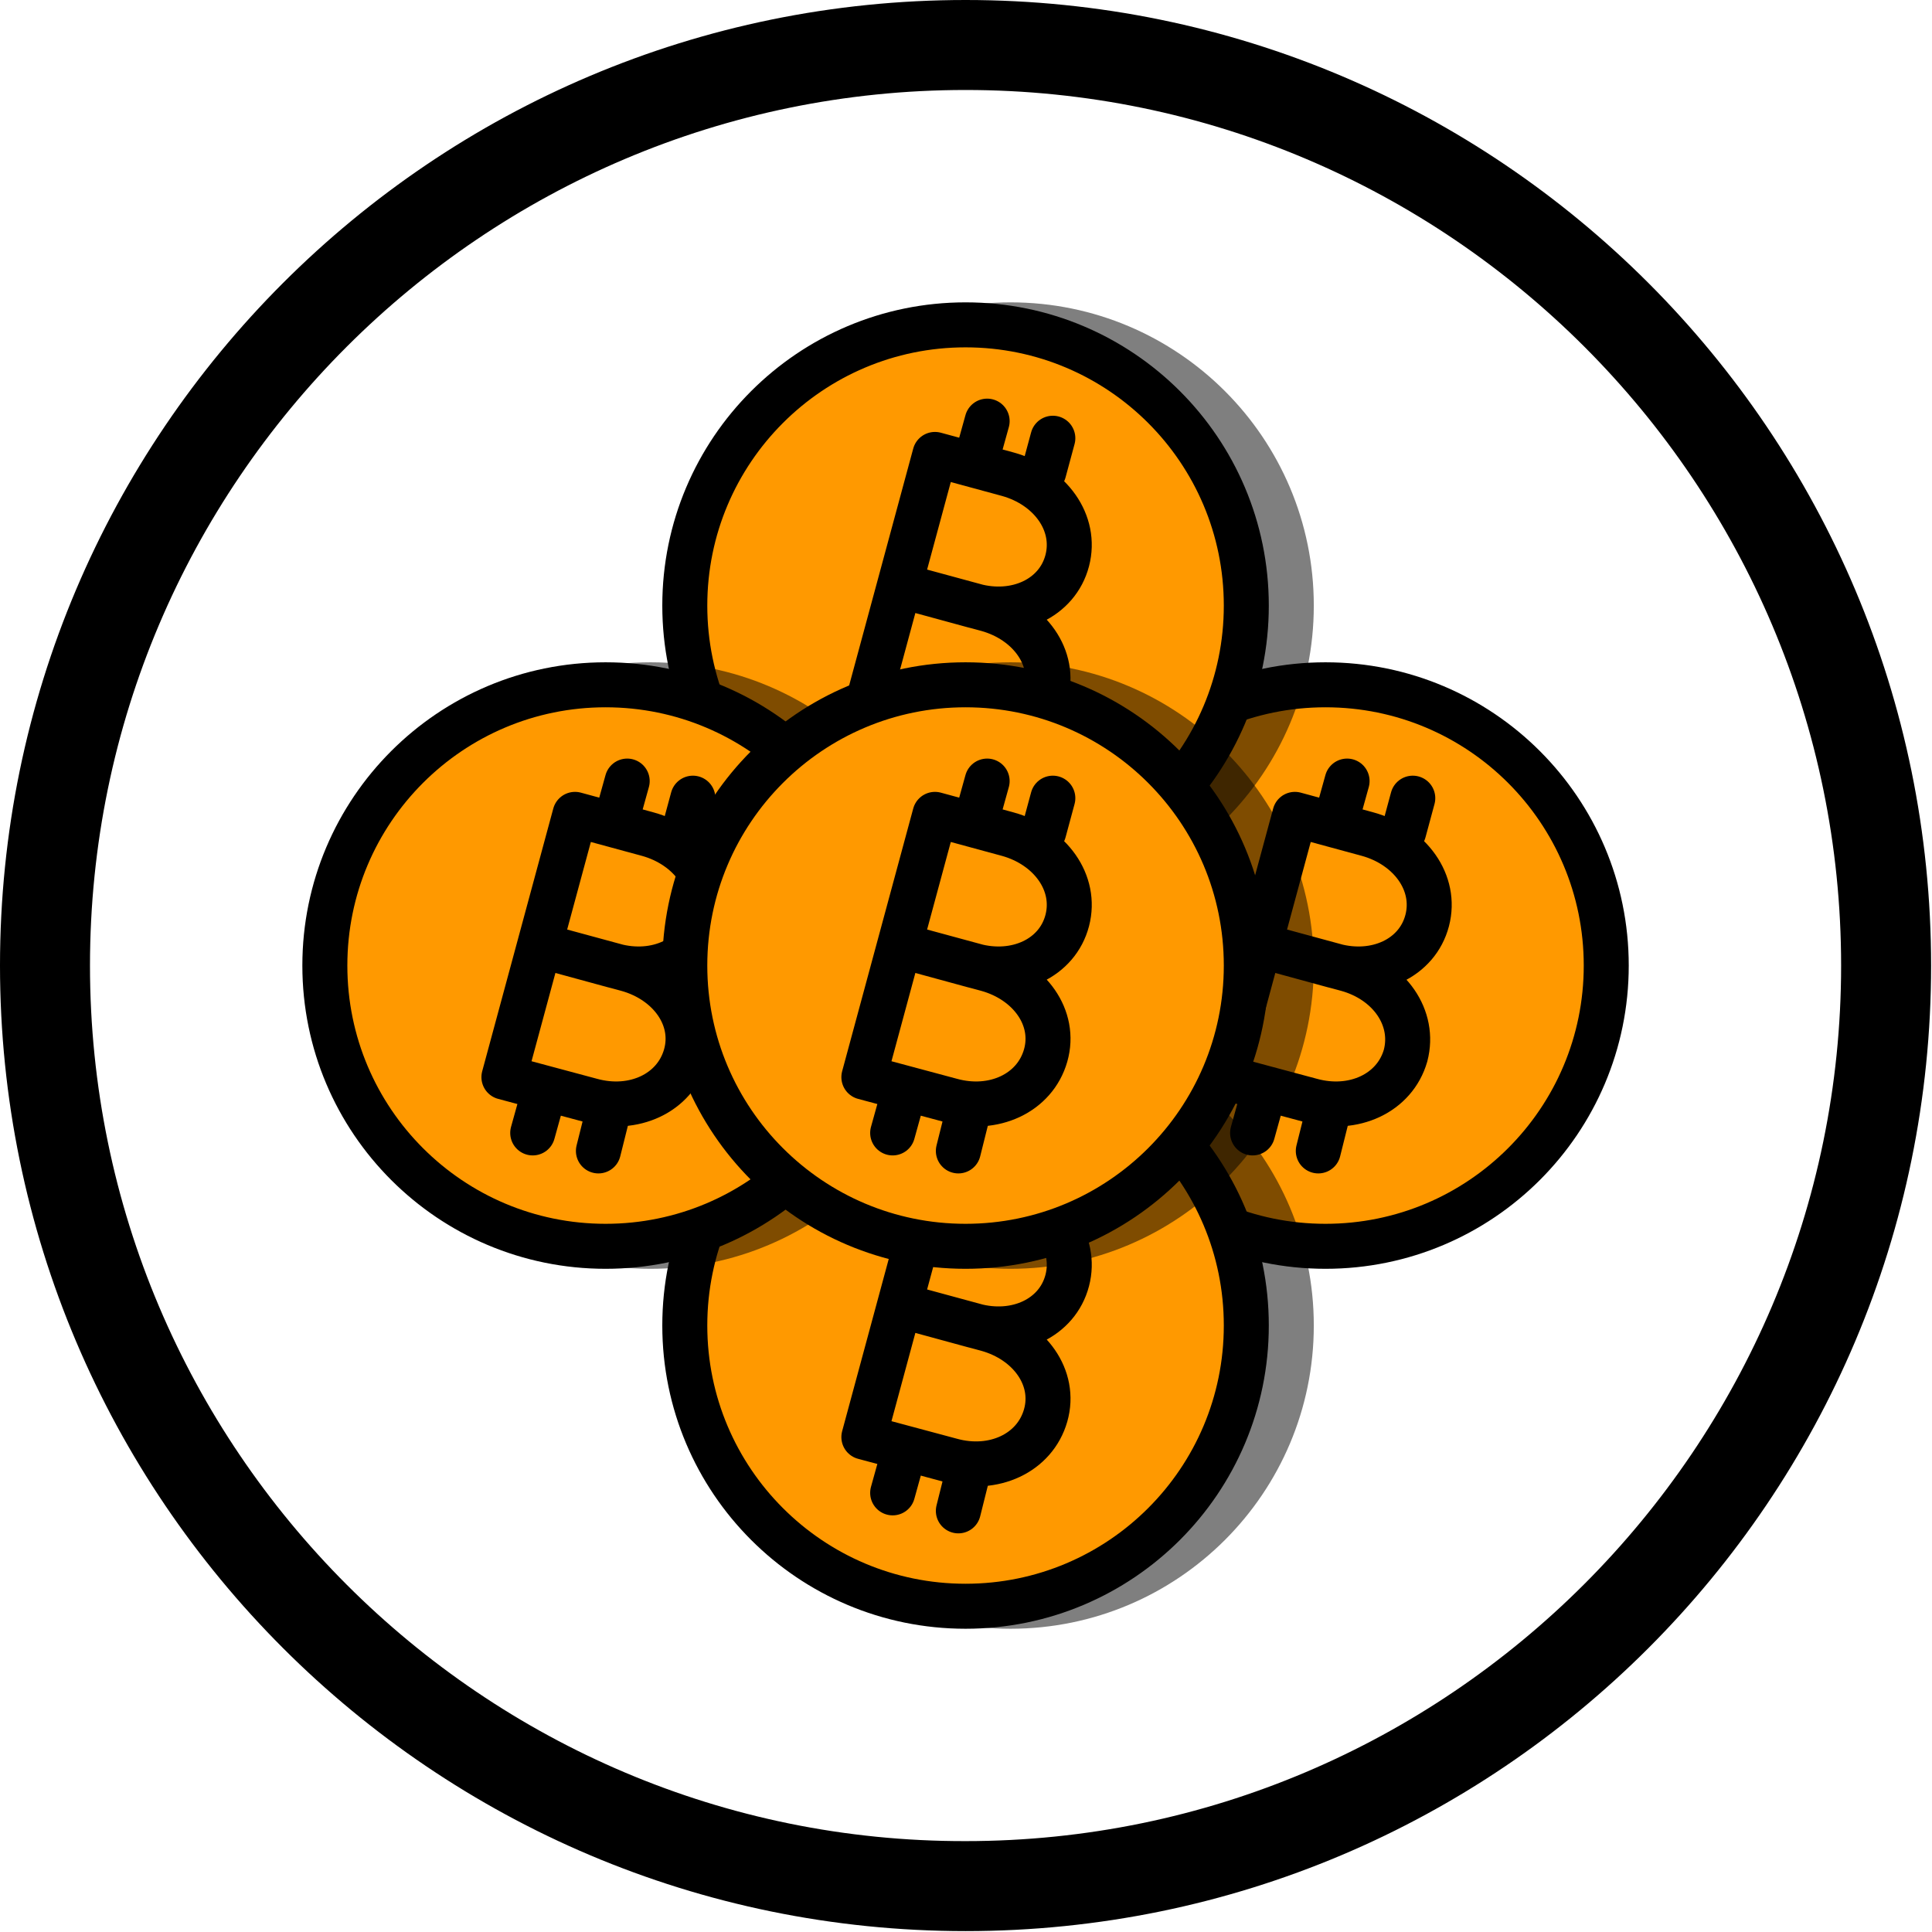 <?xml version="1.0" encoding="utf-8"?>
<!-- Generator: Adobe Illustrator 19.0.0, SVG Export Plug-In . SVG Version: 6.00 Build 0)  -->
<svg version="1.1" id="Layer_1" xmlns="http://www.w3.org/2000/svg" xmlns:xlink="http://www.w3.org/1999/xlink" x="0px" y="0px"
	 viewBox="0 0 214.7 214.7" style="enable-background:new 0 0 214.7 214.7;" xml:space="preserve">
<style type="text/css">
	.st0{fill:#FF9900;}
	.st1{fill:none;stroke:#000000;stroke-width:5;stroke-linecap:round;stroke-linejoin:round;stroke-miterlimit:10;}
	.st2{opacity:0.5;}
</style>
<g id="XMLID_401_">
	<g id="XMLID_402_">
		<path id="XMLID_46_" d="M107.3,10c53.7,0,97.3,43.7,97.3,97.3s-43.7,97.3-97.3,97.3C53.7,204.7,10,161,10,107.3S53.7,10,107.3,10
			 M107.3,0C48.1,0,0,48.1,0,107.3s48.1,107.3,107.3,107.3c59.3,0,107.3-48.1,107.3-107.3S166.6,0,107.3,0L107.3,0z"/>
	</g>
</g>
<g id="XMLID_313_">
	<g id="XMLID_387_">
		<g id="XMLID_397_">
			<circle id="XMLID_33_" class="st0" cx="147.3" cy="107.3" r="31.2"/>
			<circle id="XMLID_32_" class="st1" cx="147.3" cy="107.3" r="31.2"/>
		</g>
		<g id="XMLID_388_">
			<path id="XMLID_396_" class="st1" d="M136,119.7l9.7,2.6c4.7,1.3,9.3-0.8,10.5-5c1.1-4.2-1.8-8.3-6.5-9.6l-8.1-2.2
				c0,0,6.6,1.8,6.6,1.8c4.7,1.3,9.3-0.8,10.4-5s-1.9-8.3-6.6-9.6l-8.1-2.2L136,119.7z"/>
			<g id="XMLID_389_">
				<g id="XMLID_393_">
					<line id="XMLID_395_" class="st1" x1="157" y1="88.7" x2="156" y2="92.4"/>
					<line id="XMLID_394_" class="st1" x1="146.5" y1="127.9" x2="147.4" y2="124.3"/>
				</g>
				<g id="XMLID_390_">
					<line id="XMLID_392_" class="st1" x1="149.7" y1="86.8" x2="148.7" y2="90.4"/>
					<line id="XMLID_391_" class="st1" x1="139.2" y1="125.9" x2="140.2" y2="122.3"/>
				</g>
			</g>
		</g>
	</g>
	<g id="XMLID_383_">
		<g id="XMLID_407_">
			<g id="XMLID_65_" class="st2">
				<circle id="XMLID_67_" cx="112.3" cy="147.3" r="31.2"/>
				<circle id="XMLID_66_" class="st1" cx="112.3" cy="147.3" r="31.2"/>
			</g>
			<g id="XMLID_62_">
				<circle id="XMLID_64_" class="st0" cx="107.3" cy="147.3" r="31.2"/>
				<circle id="XMLID_63_" class="st1" cx="107.3" cy="147.3" r="31.2"/>
			</g>
		</g>
		<g id="XMLID_384_">
			<path id="XMLID_406_" class="st1" d="M96,159.7l9.7,2.6c4.7,1.3,9.3-0.8,10.5-5s-1.8-8.3-6.5-9.6l-8.1-2.2c0,0,6.6,1.8,6.6,1.8
				c4.7,1.3,9.3-0.8,10.4-5c1.1-4.2-1.9-8.3-6.6-9.6l-8.1-2.2L96,159.7z"/>
			<g id="XMLID_385_">
				<g id="XMLID_400_">
					<line id="XMLID_404_" class="st1" x1="117" y1="128.7" x2="116" y2="132.4"/>
					<line id="XMLID_403_" class="st1" x1="106.5" y1="167.9" x2="107.4" y2="164.3"/>
				</g>
				<g id="XMLID_386_">
					<line id="XMLID_399_" class="st1" x1="109.7" y1="126.8" x2="108.7" y2="130.4"/>
					<line id="XMLID_398_" class="st1" x1="99.2" y1="165.9" x2="100.2" y2="162.3"/>
				</g>
			</g>
		</g>
	</g>
	<g id="XMLID_312_">
		<g id="XMLID_382_">
			<g id="XMLID_58_" class="st2">
				<circle id="XMLID_60_" cx="112.3" cy="67.3" r="31.2"/>
				<circle id="XMLID_59_" class="st1" cx="112.3" cy="67.3" r="31.2"/>
			</g>
			<g id="XMLID_55_">
				<circle id="XMLID_57_" class="st0" cx="107.3" cy="67.3" r="31.2"/>
				<circle id="XMLID_56_" class="st1" cx="107.3" cy="67.3" r="31.2"/>
			</g>
		</g>
		<g id="XMLID_362_">
			<path id="XMLID_381_" class="st1" d="M96,79.7l9.7,2.6c4.7,1.3,9.3-0.8,10.5-5s-1.8-8.3-6.5-9.6l-8.1-2.2c0,0,6.6,1.8,6.6,1.8
				c4.7,1.3,9.3-0.8,10.4-5c1.1-4.2-1.9-8.3-6.6-9.6l-8.1-2.2L96,79.7z"/>
			<g id="XMLID_363_">
				<g id="XMLID_367_">
					<line id="XMLID_380_" class="st1" x1="117" y1="48.7" x2="116" y2="52.4"/>
					<line id="XMLID_368_" class="st1" x1="106.5" y1="87.9" x2="107.4" y2="84.3"/>
				</g>
				<g id="XMLID_364_">
					<line id="XMLID_366_" class="st1" x1="109.7" y1="46.8" x2="108.7" y2="50.4"/>
					<line id="XMLID_365_" class="st1" x1="99.2" y1="85.9" x2="100.2" y2="82.3"/>
				</g>
			</g>
		</g>
	</g>
	<g id="XMLID_324_">
		<g id="XMLID_349_">
			<g id="XMLID_52_" class="st2">
				<circle id="XMLID_61_" cx="72.3" cy="107.3" r="31.2"/>
				<circle id="XMLID_53_" class="st1" cx="72.3" cy="107.3" r="31.2"/>
			</g>
			<g id="XMLID_49_">
				<circle id="XMLID_51_" class="st0" cx="67.3" cy="107.3" r="31.2"/>
				<circle id="XMLID_50_" class="st1" cx="67.3" cy="107.3" r="31.2"/>
			</g>
		</g>
		<g id="XMLID_326_">
			<path id="XMLID_348_" class="st1" d="M56,119.7l9.7,2.6c4.7,1.3,9.3-0.8,10.5-5s-1.8-8.3-6.5-9.6l-8.1-2.2c0,0,6.6,1.8,6.6,1.8
				c4.7,1.3,9.3-0.8,10.4-5c1.1-4.2-1.9-8.3-6.6-9.6l-8.1-2.2L56,119.7z"/>
			<g id="XMLID_327_">
				<g id="XMLID_340_">
					<line id="XMLID_344_" class="st1" x1="77" y1="88.7" x2="76" y2="92.4"/>
					<line id="XMLID_343_" class="st1" x1="66.5" y1="127.9" x2="67.4" y2="124.3"/>
				</g>
				<g id="XMLID_328_">
					<line id="XMLID_338_" class="st1" x1="69.7" y1="86.8" x2="68.7" y2="90.4"/>
					<line id="XMLID_337_" class="st1" x1="59.2" y1="125.9" x2="60.2" y2="122.3"/>
				</g>
			</g>
		</g>
	</g>
	<g id="XMLID_369_">
		<g id="XMLID_379_">
			<g id="XMLID_72_" class="st2">
				<circle id="XMLID_74_" cx="112.3" cy="107.3" r="31.2"/>
				<circle id="XMLID_73_" class="st1" cx="112.3" cy="107.3" r="31.2"/>
			</g>
			<g id="XMLID_68_">
				<circle id="XMLID_71_" class="st0" cx="107.3" cy="107.3" r="31.2"/>
				<circle id="XMLID_69_" class="st1" cx="107.3" cy="107.3" r="31.2"/>
			</g>
		</g>
		<g id="XMLID_370_">
			<path id="XMLID_378_" class="st1" d="M96,119.7l9.7,2.6c4.7,1.3,9.3-0.8,10.5-5s-1.8-8.3-6.5-9.6l-8.1-2.2c0,0,6.6,1.8,6.6,1.8
				c4.7,1.3,9.3-0.8,10.4-5c1.1-4.2-1.9-8.3-6.6-9.6l-8.1-2.2L96,119.7z"/>
			<g id="XMLID_371_">
				<g id="XMLID_375_">
					<line id="XMLID_377_" class="st1" x1="117" y1="88.7" x2="116" y2="92.4"/>
					<line id="XMLID_376_" class="st1" x1="106.5" y1="127.9" x2="107.4" y2="124.3"/>
				</g>
				<g id="XMLID_372_">
					<line id="XMLID_374_" class="st1" x1="109.7" y1="86.8" x2="108.7" y2="90.4"/>
					<line id="XMLID_373_" class="st1" x1="99.2" y1="125.9" x2="100.2" y2="122.3"/>
				</g>
			</g>
		</g>
	</g>
</g>
</svg>
